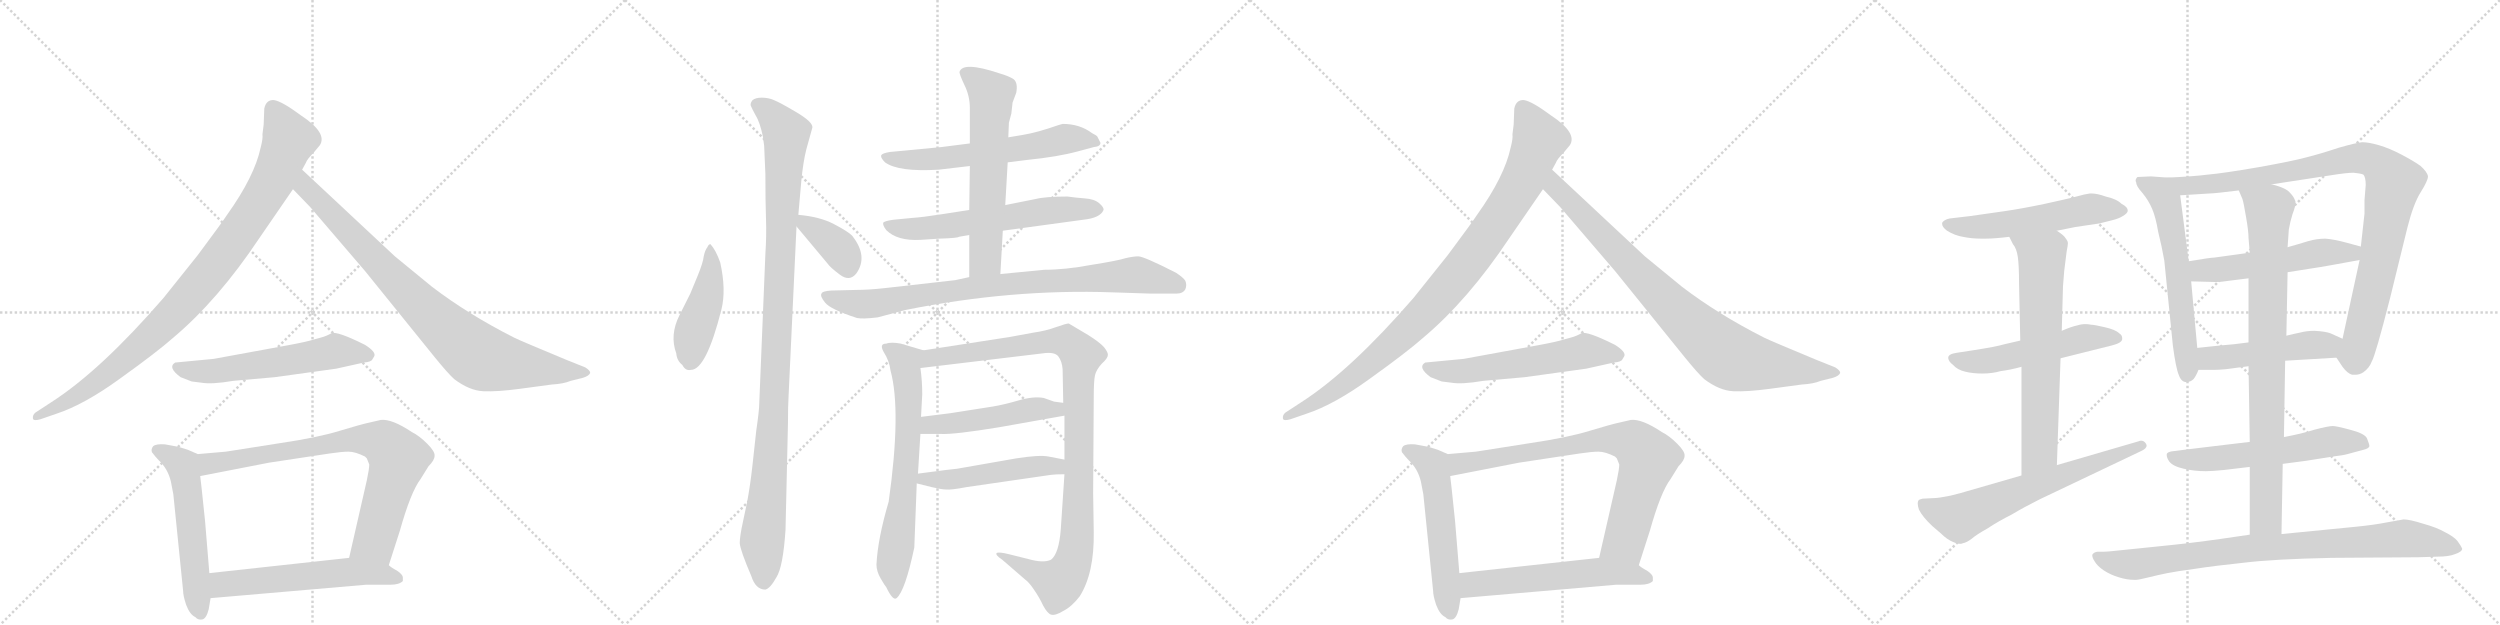<svg version="1.1" viewBox="0 0 4096 1024" xmlns="http://www.w3.org/2000/svg">
  <g stroke="lightgray" stroke-dasharray="1,1" stroke-width="1" transform="scale(4, 4)">
    <line x1="0" y1="0" x2="256" y2="256"></line>
    <line x1="256" y1="0" x2="0" y2="256"></line>
    <line x1="128" y1="0" x2="128" y2="256"></line>
    <line x1="0" y1="128" x2="256" y2="128"></line>
    <line x1="256" y1="0" x2="512" y2="256"></line>
    <line x1="512" y1="0" x2="256" y2="256"></line>
    <line x1="384" y1="0" x2="384" y2="256"></line>
    <line x1="256" y1="128" x2="512" y2="128"></line>
    <line x1="512" y1="0" x2="768" y2="256"></line>
    <line x1="768" y1="0" x2="512" y2="256"></line>
    <line x1="640" y1="0" x2="640" y2="256"></line>
    <line x1="512" y1="128" x2="768" y2="128"></line>
    <line x1="768" y1="0" x2="1024" y2="256"></line>
    <line x1="1024" y1="0" x2="768" y2="256"></line>
    <line x1="896" y1="0" x2="896" y2="256"></line>
    <line x1="768" y1="128" x2="1024" y2="128"></line>
  </g>
<g transform="scale(1, -1) translate(0, -850)">
   <style type="text/css">
    @keyframes keyframes0 {
      from {
       stroke: black;
       stroke-dashoffset: 941;
       stroke-width: 128;
       }
       75% {
       animation-timing-function: step-end;
       stroke: black;
       stroke-dashoffset: 0;
       stroke-width: 128;
       }
       to {
       stroke: black;
       stroke-width: 1024;
       }
       }
       #make-me-a-hanzi-animation-0 {
         animation: keyframes0 1.016s both;
         animation-delay: 0s;
         animation-timing-function: linear;
       }
    @keyframes keyframes1 {
      from {
       stroke: black;
       stroke-dashoffset: 849;
       stroke-width: 128;
       }
       73% {
       animation-timing-function: step-end;
       stroke: black;
       stroke-dashoffset: 0;
       stroke-width: 128;
       }
       to {
       stroke: black;
       stroke-width: 1024;
       }
       }
       #make-me-a-hanzi-animation-1 {
         animation: keyframes1 0.941s both;
         animation-delay: 1.016s;
         animation-timing-function: linear;
       }
    @keyframes keyframes2 {
      from {
       stroke: black;
       stroke-dashoffset: 567;
       stroke-width: 128;
       }
       65% {
       animation-timing-function: step-end;
       stroke: black;
       stroke-dashoffset: 0;
       stroke-width: 128;
       }
       to {
       stroke: black;
       stroke-width: 1024;
       }
       }
       #make-me-a-hanzi-animation-2 {
         animation: keyframes2 0.711s both;
         animation-delay: 1.957s;
         animation-timing-function: linear;
       }
    @keyframes keyframes3 {
      from {
       stroke: black;
       stroke-dashoffset: 548;
       stroke-width: 128;
       }
       64% {
       animation-timing-function: step-end;
       stroke: black;
       stroke-dashoffset: 0;
       stroke-width: 128;
       }
       to {
       stroke: black;
       stroke-width: 1024;
       }
       }
       #make-me-a-hanzi-animation-3 {
         animation: keyframes3 0.696s both;
         animation-delay: 2.668s;
         animation-timing-function: linear;
       }
    @keyframes keyframes4 {
      from {
       stroke: black;
       stroke-dashoffset: 774;
       stroke-width: 128;
       }
       72% {
       animation-timing-function: step-end;
       stroke: black;
       stroke-dashoffset: 0;
       stroke-width: 128;
       }
       to {
       stroke: black;
       stroke-width: 1024;
       }
       }
       #make-me-a-hanzi-animation-4 {
         animation: keyframes4 0.88s both;
         animation-delay: 3.364s;
         animation-timing-function: linear;
       }
    @keyframes keyframes5 {
      from {
       stroke: black;
       stroke-dashoffset: 566;
       stroke-width: 128;
       }
       65% {
       animation-timing-function: step-end;
       stroke: black;
       stroke-dashoffset: 0;
       stroke-width: 128;
       }
       to {
       stroke: black;
       stroke-width: 1024;
       }
       }
       #make-me-a-hanzi-animation-5 {
         animation: keyframes5 0.711s both;
         animation-delay: 4.244s;
         animation-timing-function: linear;
       }
    @keyframes keyframes6 {
      from {
       stroke: black;
       stroke-dashoffset: 449;
       stroke-width: 128;
       }
       59% {
       animation-timing-function: step-end;
       stroke: black;
       stroke-dashoffset: 0;
       stroke-width: 128;
       }
       to {
       stroke: black;
       stroke-width: 1024;
       }
       }
       #make-me-a-hanzi-animation-6 {
         animation: keyframes6 0.615s both;
         animation-delay: 4.955s;
         animation-timing-function: linear;
       }
    @keyframes keyframes7 {
      from {
       stroke: black;
       stroke-dashoffset: 1059;
       stroke-width: 128;
       }
       78% {
       animation-timing-function: step-end;
       stroke: black;
       stroke-dashoffset: 0;
       stroke-width: 128;
       }
       to {
       stroke: black;
       stroke-width: 1024;
       }
       }
       #make-me-a-hanzi-animation-7 {
         animation: keyframes7 1.112s both;
         animation-delay: 5.57s;
         animation-timing-function: linear;
       }
    @keyframes keyframes8 {
      from {
       stroke: black;
       stroke-dashoffset: 369;
       stroke-width: 128;
       }
       55% {
       animation-timing-function: step-end;
       stroke: black;
       stroke-dashoffset: 0;
       stroke-width: 128;
       }
       to {
       stroke: black;
       stroke-width: 1024;
       }
       }
       #make-me-a-hanzi-animation-8 {
         animation: keyframes8 0.55s both;
         animation-delay: 6.682s;
         animation-timing-function: linear;
       }
    @keyframes keyframes9 {
      from {
       stroke: black;
       stroke-dashoffset: 600;
       stroke-width: 128;
       }
       66% {
       animation-timing-function: step-end;
       stroke: black;
       stroke-dashoffset: 0;
       stroke-width: 128;
       }
       to {
       stroke: black;
       stroke-width: 1024;
       }
       }
       #make-me-a-hanzi-animation-9 {
         animation: keyframes9 0.738s both;
         animation-delay: 7.232s;
         animation-timing-function: linear;
       }
    @keyframes keyframes10 {
      from {
       stroke: black;
       stroke-dashoffset: 604;
       stroke-width: 128;
       }
       66% {
       animation-timing-function: step-end;
       stroke: black;
       stroke-dashoffset: 0;
       stroke-width: 128;
       }
       to {
       stroke: black;
       stroke-width: 1024;
       }
       }
       #make-me-a-hanzi-animation-10 {
         animation: keyframes10 0.742s both;
         animation-delay: 7.97s;
         animation-timing-function: linear;
       }
    @keyframes keyframes11 {
      from {
       stroke: black;
       stroke-dashoffset: 612;
       stroke-width: 128;
       }
       67% {
       animation-timing-function: step-end;
       stroke: black;
       stroke-dashoffset: 0;
       stroke-width: 128;
       }
       to {
       stroke: black;
       stroke-width: 1024;
       }
       }
       #make-me-a-hanzi-animation-11 {
         animation: keyframes11 0.748s both;
         animation-delay: 8.712s;
         animation-timing-function: linear;
       }
    @keyframes keyframes12 {
      from {
       stroke: black;
       stroke-dashoffset: 840;
       stroke-width: 128;
       }
       73% {
       animation-timing-function: step-end;
       stroke: black;
       stroke-dashoffset: 0;
       stroke-width: 128;
       }
       to {
       stroke: black;
       stroke-width: 1024;
       }
       }
       #make-me-a-hanzi-animation-12 {
         animation: keyframes12 0.934s both;
         animation-delay: 9.46s;
         animation-timing-function: linear;
       }
    @keyframes keyframes13 {
      from {
       stroke: black;
       stroke-dashoffset: 670;
       stroke-width: 128;
       }
       69% {
       animation-timing-function: step-end;
       stroke: black;
       stroke-dashoffset: 0;
       stroke-width: 128;
       }
       to {
       stroke: black;
       stroke-width: 1024;
       }
       }
       #make-me-a-hanzi-animation-13 {
         animation: keyframes13 0.795s both;
         animation-delay: 10.394s;
         animation-timing-function: linear;
       }
    @keyframes keyframes14 {
      from {
       stroke: black;
       stroke-dashoffset: 1008;
       stroke-width: 128;
       }
       77% {
       animation-timing-function: step-end;
       stroke: black;
       stroke-dashoffset: 0;
       stroke-width: 128;
       }
       to {
       stroke: black;
       stroke-width: 1024;
       }
       }
       #make-me-a-hanzi-animation-14 {
         animation: keyframes14 1.07s both;
         animation-delay: 11.189s;
         animation-timing-function: linear;
       }
    @keyframes keyframes15 {
      from {
       stroke: black;
       stroke-dashoffset: 485;
       stroke-width: 128;
       }
       61% {
       animation-timing-function: step-end;
       stroke: black;
       stroke-dashoffset: 0;
       stroke-width: 128;
       }
       to {
       stroke: black;
       stroke-width: 1024;
       }
       }
       #make-me-a-hanzi-animation-15 {
         animation: keyframes15 0.645s both;
         animation-delay: 12.259s;
         animation-timing-function: linear;
       }
    @keyframes keyframes16 {
      from {
       stroke: black;
       stroke-dashoffset: 492;
       stroke-width: 128;
       }
       62% {
       animation-timing-function: step-end;
       stroke: black;
       stroke-dashoffset: 0;
       stroke-width: 128;
       }
       to {
       stroke: black;
       stroke-width: 1024;
       }
       }
       #make-me-a-hanzi-animation-16 {
         animation: keyframes16 0.65s both;
         animation-delay: 12.904s;
         animation-timing-function: linear;
       }
    @keyframes keyframes17 {
      from {
       stroke: black;
       stroke-dashoffset: 941;
       stroke-width: 128;
       }
       75% {
       animation-timing-function: step-end;
       stroke: black;
       stroke-dashoffset: 0;
       stroke-width: 128;
       }
       to {
       stroke: black;
       stroke-width: 1024;
       }
       }
       #make-me-a-hanzi-animation-17 {
         animation: keyframes17 1.016s both;
         animation-delay: 13.554s;
         animation-timing-function: linear;
       }
    @keyframes keyframes18 {
      from {
       stroke: black;
       stroke-dashoffset: 849;
       stroke-width: 128;
       }
       73% {
       animation-timing-function: step-end;
       stroke: black;
       stroke-dashoffset: 0;
       stroke-width: 128;
       }
       to {
       stroke: black;
       stroke-width: 1024;
       }
       }
       #make-me-a-hanzi-animation-18 {
         animation: keyframes18 0.941s both;
         animation-delay: 14.57s;
         animation-timing-function: linear;
       }
    @keyframes keyframes19 {
      from {
       stroke: black;
       stroke-dashoffset: 567;
       stroke-width: 128;
       }
       65% {
       animation-timing-function: step-end;
       stroke: black;
       stroke-dashoffset: 0;
       stroke-width: 128;
       }
       to {
       stroke: black;
       stroke-width: 1024;
       }
       }
       #make-me-a-hanzi-animation-19 {
         animation: keyframes19 0.711s both;
         animation-delay: 15.511s;
         animation-timing-function: linear;
       }
    @keyframes keyframes20 {
      from {
       stroke: black;
       stroke-dashoffset: 548;
       stroke-width: 128;
       }
       64% {
       animation-timing-function: step-end;
       stroke: black;
       stroke-dashoffset: 0;
       stroke-width: 128;
       }
       to {
       stroke: black;
       stroke-width: 1024;
       }
       }
       #make-me-a-hanzi-animation-20 {
         animation: keyframes20 0.696s both;
         animation-delay: 16.222s;
         animation-timing-function: linear;
       }
    @keyframes keyframes21 {
      from {
       stroke: black;
       stroke-dashoffset: 774;
       stroke-width: 128;
       }
       72% {
       animation-timing-function: step-end;
       stroke: black;
       stroke-dashoffset: 0;
       stroke-width: 128;
       }
       to {
       stroke: black;
       stroke-width: 1024;
       }
       }
       #make-me-a-hanzi-animation-21 {
         animation: keyframes21 0.88s both;
         animation-delay: 16.918s;
         animation-timing-function: linear;
       }
    @keyframes keyframes22 {
      from {
       stroke: black;
       stroke-dashoffset: 566;
       stroke-width: 128;
       }
       65% {
       animation-timing-function: step-end;
       stroke: black;
       stroke-dashoffset: 0;
       stroke-width: 128;
       }
       to {
       stroke: black;
       stroke-width: 1024;
       }
       }
       #make-me-a-hanzi-animation-22 {
         animation: keyframes22 0.711s both;
         animation-delay: 17.798s;
         animation-timing-function: linear;
       }
    @keyframes keyframes23 {
      from {
       stroke: black;
       stroke-dashoffset: 546;
       stroke-width: 128;
       }
       64% {
       animation-timing-function: step-end;
       stroke: black;
       stroke-dashoffset: 0;
       stroke-width: 128;
       }
       to {
       stroke: black;
       stroke-width: 1024;
       }
       }
       #make-me-a-hanzi-animation-23 {
         animation: keyframes23 0.694s both;
         animation-delay: 18.509s;
         animation-timing-function: linear;
       }
    @keyframes keyframes24 {
      from {
       stroke: black;
       stroke-dashoffset: 530;
       stroke-width: 128;
       }
       63% {
       animation-timing-function: step-end;
       stroke: black;
       stroke-dashoffset: 0;
       stroke-width: 128;
       }
       to {
       stroke: black;
       stroke-width: 1024;
       }
       }
       #make-me-a-hanzi-animation-24 {
         animation: keyframes24 0.681s both;
         animation-delay: 19.203s;
         animation-timing-function: linear;
       }
    @keyframes keyframes25 {
      from {
       stroke: black;
       stroke-dashoffset: 667;
       stroke-width: 128;
       }
       68% {
       animation-timing-function: step-end;
       stroke: black;
       stroke-dashoffset: 0;
       stroke-width: 128;
       }
       to {
       stroke: black;
       stroke-width: 1024;
       }
       }
       #make-me-a-hanzi-animation-25 {
         animation: keyframes25 0.793s both;
         animation-delay: 19.884s;
         animation-timing-function: linear;
       }
    @keyframes keyframes26 {
      from {
       stroke: black;
       stroke-dashoffset: 643;
       stroke-width: 128;
       }
       68% {
       animation-timing-function: step-end;
       stroke: black;
       stroke-dashoffset: 0;
       stroke-width: 128;
       }
       to {
       stroke: black;
       stroke-width: 1024;
       }
       }
       #make-me-a-hanzi-animation-26 {
         animation: keyframes26 0.773s both;
         animation-delay: 20.677s;
         animation-timing-function: linear;
       }
    @keyframes keyframes27 {
      from {
       stroke: black;
       stroke-dashoffset: 598;
       stroke-width: 128;
       }
       66% {
       animation-timing-function: step-end;
       stroke: black;
       stroke-dashoffset: 0;
       stroke-width: 128;
       }
       to {
       stroke: black;
       stroke-width: 1024;
       }
       }
       #make-me-a-hanzi-animation-27 {
         animation: keyframes27 0.737s both;
         animation-delay: 21.451s;
         animation-timing-function: linear;
       }
    @keyframes keyframes28 {
      from {
       stroke: black;
       stroke-dashoffset: 950;
       stroke-width: 128;
       }
       76% {
       animation-timing-function: step-end;
       stroke: black;
       stroke-dashoffset: 0;
       stroke-width: 128;
       }
       to {
       stroke: black;
       stroke-width: 1024;
       }
       }
       #make-me-a-hanzi-animation-28 {
         animation: keyframes28 1.023s both;
         animation-delay: 22.187s;
         animation-timing-function: linear;
       }
    @keyframes keyframes29 {
      from {
       stroke: black;
       stroke-dashoffset: 530;
       stroke-width: 128;
       }
       63% {
       animation-timing-function: step-end;
       stroke: black;
       stroke-dashoffset: 0;
       stroke-width: 128;
       }
       to {
       stroke: black;
       stroke-width: 1024;
       }
       }
       #make-me-a-hanzi-animation-29 {
         animation: keyframes29 0.681s both;
         animation-delay: 23.21s;
         animation-timing-function: linear;
       }
    @keyframes keyframes30 {
      from {
       stroke: black;
       stroke-dashoffset: 487;
       stroke-width: 128;
       }
       61% {
       animation-timing-function: step-end;
       stroke: black;
       stroke-dashoffset: 0;
       stroke-width: 128;
       }
       to {
       stroke: black;
       stroke-width: 1024;
       }
       }
       #make-me-a-hanzi-animation-30 {
         animation: keyframes30 0.646s both;
         animation-delay: 23.892s;
         animation-timing-function: linear;
       }
    @keyframes keyframes31 {
      from {
       stroke: black;
       stroke-dashoffset: 576;
       stroke-width: 128;
       }
       65% {
       animation-timing-function: step-end;
       stroke: black;
       stroke-dashoffset: 0;
       stroke-width: 128;
       }
       to {
       stroke: black;
       stroke-width: 1024;
       }
       }
       #make-me-a-hanzi-animation-31 {
         animation: keyframes31 0.719s both;
         animation-delay: 24.538s;
         animation-timing-function: linear;
       }
    @keyframes keyframes32 {
      from {
       stroke: black;
       stroke-dashoffset: 837;
       stroke-width: 128;
       }
       73% {
       animation-timing-function: step-end;
       stroke: black;
       stroke-dashoffset: 0;
       stroke-width: 128;
       }
       to {
       stroke: black;
       stroke-width: 1024;
       }
       }
       #make-me-a-hanzi-animation-32 {
         animation: keyframes32 0.931s both;
         animation-delay: 25.257s;
         animation-timing-function: linear;
       }
    @keyframes keyframes33 {
      from {
       stroke: black;
       stroke-dashoffset: 852;
       stroke-width: 128;
       }
       73% {
       animation-timing-function: step-end;
       stroke: black;
       stroke-dashoffset: 0;
       stroke-width: 128;
       }
       to {
       stroke: black;
       stroke-width: 1024;
       }
       }
       #make-me-a-hanzi-animation-33 {
         animation: keyframes33 0.943s both;
         animation-delay: 26.188s;
         animation-timing-function: linear;
       }
</style>
<path d="M 432 646 L 430 630 Q 431 623 427 608 Q 417 561 372 498 Q 365 487 324 432 L 268 362 Q 165 243 84 191 L 58 174 Q 53 170 54 164 Q 55 160 66 163 L 92 172 Q 138 187 197 230 Q 257 273 283 296 Q 357 358 425 460 L 480 540 L 495 572 L 501 583 Q 503 589 514 600 L 524 612 Q 537 632 493 661 Q 462 684 449 686 Q 436 687 433 672 L 432 646 Z" fill="lightgray"></path> 
<path d="M 480 540 L 508 511 L 598 406 L 712 265 Q 734 238 744 229 Q 769 210 792 209 Q 815 208 852 213 L 904 220 Q 923 221 935 226 L 955 231 Q 965 234 967 239 Q 967 243 959 248 L 929 260 Q 854 291 842 297 Q 767 335 708 380 L 647 430 L 495 572 C 473 592 459 562 480 540 Z" fill="lightgray"></path> 
<path d="M 526 297 L 515 294 Q 503 290 470 284 L 350 262 L 287 256 Q 274 248 296 232 L 314 225 L 330 223 Q 347 220 382 226 L 450 232 L 551 246 L 596 256 Q 608 257 610 261 L 613 266 Q 617 273 598 285 Q 552 308 543 304 Q 534 299 526 297 Z" fill="lightgray"></path> 
<path d="M 324 106 L 308 113 L 292 118 L 270 122 Q 256 123 251 119 Q 247 114 249 109 Q 255 101 260 96 Q 275 82 280 61 L 284 40 L 300 -118 Q 300 -126 305 -141 Q 311 -157 320 -161 Q 324 -166 331 -165 Q 338 -164 342 -148 L 345 -130 L 343 -89 L 336 -4 Q 329 64 328 70 C 324 100 324 106 324 106 Z" fill="lightgray"></path> 
<path d="M 637 -76 L 655 -20 Q 673 44 689 65 L 702 86 Q 712 96 712 103 Q 713 110 700 123 Q 687 136 675 142 Q 642 164 624 162 L 598 156 Q 593 155 556 144 Q 520 133 459 124 L 370 110 L 324 106 C 294 103 299 64 328 70 L 441 92 L 540 107 Q 560 110 571 110 Q 582 110 598 102 L 601 99 L 605 89 Q 605 82 601 63 L 572 -64 C 565 -93 628 -105 637 -76 Z" fill="lightgray"></path> 
<path d="M 660 -102 L 660 -96 Q 660 -92 652 -86 Q 641 -80 637 -76 C 615 -59 602 -61 572 -64 L 343 -89 C 313 -92 315 -133 345 -130 L 600 -108 L 640 -108 Q 654 -108 660 -102 Z" fill="lightgray"></path> 
<path d="M 1164 450 Q 1161 450 1159 445 Q 1155 440 1153 430 Q 1152 420 1143 398 L 1131 369 L 1113 333 Q 1097 301 1108 271 Q 1109 259 1118 252 Q 1123 242 1132 244 Q 1157 244 1182 343 Q 1190 375 1180 420 Q 1173 440 1164 450 Z" fill="lightgray"></path> 
<path d="M 1252 611 L 1254 565 Q 1254 519 1255 492 Q 1256 464 1254 434 L 1244 190 Q 1244 178 1239 144 L 1233 89 Q 1229 53 1224 27 L 1217 -6 Q 1212 -29 1212 -40 Q 1213 -52 1231 -94 Q 1238 -116 1254 -116 Q 1262 -114 1272 -96 Q 1283 -79 1287 -18 L 1291 156 Q 1291 186 1292 201 L 1305 479 L 1308 498 L 1313 555 Q 1316 585 1321 605 L 1331 641 Q 1332 650 1305 666 Q 1278 682 1268 686 Q 1259 690 1248 690 Q 1238 690 1233 686 Q 1229 681 1230 677 Q 1232 672 1238 661 Q 1245 650 1250 626 L 1252 611 Z" fill="lightgray"></path> 
<path d="M 1305 479 L 1356 418 Q 1360 412 1376 400 Q 1392 388 1403 402 Q 1423 430 1396 464 Q 1389 471 1366 483 Q 1343 495 1308 498 C 1287 500 1287 500 1305 479 Z" fill="lightgray"></path> 
<path d="M 1651 584 L 1683 588 Q 1733 593 1766 602 L 1792 609 Q 1803 610 1803 616 L 1798 626 Q 1797 628 1789 632 Q 1769 647 1741 647 L 1734 645 Q 1700 633 1676 629 L 1652 625 L 1589 615 L 1542 609 L 1458 601 Q 1446 599 1444 596 Q 1442 592 1450 584 Q 1472 568 1538 572 L 1589 578 L 1651 584 Z" fill="lightgray"></path> 
<path d="M 1643 472 L 1775 490 Q 1803 493 1808 506 Q 1809 510 1801 517 Q 1793 524 1777 525 Q 1763 526 1749 528 Q 1713 528 1697 524 L 1647 514 L 1588 506 L 1543 499 Q 1511 494 1495 493 L 1464 490 Q 1449 488 1447 485 Q 1446 481 1452 473 Q 1470 455 1508 457 L 1539 459 Q 1570 460 1571 462 L 1588 465 L 1643 472 Z" fill="lightgray"></path> 
<path d="M 1639 401 L 1643 472 L 1647 514 L 1651 584 L 1652 625 L 1653 649 L 1657 664 L 1659 682 L 1665 698 Q 1668 714 1661 720 Q 1654 725 1637 730 Q 1577 750 1572 732 Q 1572 728 1580 711 Q 1589 693 1589 673 L 1589 615 L 1589 578 L 1588 506 L 1588 465 L 1588 396 C 1588 366 1637 371 1639 401 Z" fill="lightgray"></path> 
<path d="M 1823 371 L 1884 369 L 1928 369 Q 1938 369 1942 376 Q 1945 383 1942 390 Q 1939 395 1927 403 Q 1874 430 1865 430 Q 1857 430 1844 427 Q 1832 423 1788 416 Q 1745 408 1711 408 L 1639 401 L 1588 396 L 1565 391 L 1450 378 Q 1423 375 1403 375 L 1362 374 Q 1347 373 1346 369 Q 1343 365 1352 354 Q 1361 343 1404 329 Q 1413 327 1438 330 L 1483 342 Q 1657 377 1823 371 Z" fill="lightgray"></path> 
<path d="M 1456 28 Q 1438 -33 1436 -75 Q 1436 -86 1443 -98 Q 1450 -110 1452 -112 Q 1463 -135 1469 -130 Q 1483 -118 1498 -47 L 1502 58 L 1504 74 L 1508 139 L 1509 167 L 1511 204 Q 1511 226 1508 247 C 1504 277 1522 273 1513 276 L 1476 287 Q 1460 290 1452 287 Q 1440 287 1448 273 Q 1457 259 1459 243 Q 1477 177 1456 28 Z" fill="lightgray"></path> 
<path d="M 1744 73 L 1738 -17 Q 1735 -57 1722 -67 Q 1710 -73 1685 -66 L 1653 -58 Q 1637 -54 1633 -56 Q 1630 -59 1642 -67 L 1679 -99 Q 1686 -104 1694 -116 Q 1703 -129 1709 -142 Q 1716 -155 1722 -157 Q 1729 -159 1742 -151 Q 1756 -144 1769 -127 Q 1793 -89 1792 -22 L 1791 42 L 1792 200 Q 1792 226 1794 235 Q 1796 244 1805 254 Q 1815 263 1815 268 Q 1816 272 1809 281 Q 1802 289 1783 301 L 1751 320 Q 1747 320 1730 314 Q 1714 308 1693 305 L 1655 298 L 1513 276 C 1483 271 1478 243 1508 247 L 1708 271 Q 1728 274 1734 266 Q 1740 258 1741 245 L 1742 190 L 1744 169 L 1744 97 L 1744 73 Z" fill="lightgray"></path> 
<path d="M 1508 139 L 1542 139 Q 1564 138 1637 150 L 1744 169 C 1774 174 1772 186 1742 190 L 1727 192 L 1710 198 Q 1693 201 1669 194 Q 1645 187 1627 184 L 1557 173 L 1509 167 C 1479 163 1478 139 1508 139 Z" fill="lightgray"></path> 
<path d="M 1502 58 L 1526 52 Q 1543 48 1550 48 Q 1558 47 1584 52 L 1722 72 Q 1729 73 1744 73 C 1774 73 1773 91 1744 97 L 1718 102 Q 1703 105 1665 99 L 1568 82 Q 1564 82 1504 74 C 1474 70 1473 65 1502 58 Z" fill="lightgray"></path> 
<path d="M 2480 646 L 2478 630 Q 2479 623 2475 608 Q 2465 561 2420 498 Q 2413 487 2372 432 L 2316 362 Q 2213 243 2132 191 L 2106 174 Q 2101 170 2102 164 Q 2103 160 2114 163 L 2140 172 Q 2186 187 2245 230 Q 2305 273 2331 296 Q 2405 358 2473 460 L 2528 540 L 2543 572 L 2549 583 Q 2551 589 2562 600 L 2572 612 Q 2585 632 2541 661 Q 2510 684 2497 686 Q 2484 687 2481 672 L 2480 646 Z" fill="lightgray"></path> 
<path d="M 2528 540 L 2556 511 L 2646 406 L 2760 265 Q 2782 238 2792 229 Q 2817 210 2840 209 Q 2863 208 2900 213 L 2952 220 Q 2971 221 2983 226 L 3003 231 Q 3013 234 3015 239 Q 3015 243 3007 248 L 2977 260 Q 2902 291 2890 297 Q 2815 335 2756 380 L 2695 430 L 2543 572 C 2521 592 2507 562 2528 540 Z" fill="lightgray"></path> 
<path d="M 2574 297 L 2563 294 Q 2551 290 2518 284 L 2398 262 L 2335 256 Q 2322 248 2344 232 L 2362 225 L 2378 223 Q 2395 220 2430 226 L 2498 232 L 2599 246 L 2644 256 Q 2656 257 2658 261 L 2661 266 Q 2665 273 2646 285 Q 2600 308 2591 304 Q 2582 299 2574 297 Z" fill="lightgray"></path> 
<path d="M 2372 106 L 2356 113 L 2340 118 L 2318 122 Q 2304 123 2299 119 Q 2295 114 2297 109 Q 2303 101 2308 96 Q 2323 82 2328 61 L 2332 40 L 2348 -118 Q 2348 -126 2353 -141 Q 2359 -157 2368 -161 Q 2372 -166 2379 -165 Q 2386 -164 2390 -148 L 2393 -130 L 2391 -89 L 2384 -4 Q 2377 64 2376 70 C 2372 100 2372 106 2372 106 Z" fill="lightgray"></path> 
<path d="M 2685 -76 L 2703 -20 Q 2721 44 2737 65 L 2750 86 Q 2760 96 2760 103 Q 2761 110 2748 123 Q 2735 136 2723 142 Q 2690 164 2672 162 L 2646 156 Q 2641 155 2604 144 Q 2568 133 2507 124 L 2418 110 L 2372 106 C 2342 103 2347 64 2376 70 L 2489 92 L 2588 107 Q 2608 110 2619 110 Q 2630 110 2646 102 L 2649 99 L 2653 89 Q 2653 82 2649 63 L 2620 -64 C 2613 -93 2676 -105 2685 -76 Z" fill="lightgray"></path> 
<path d="M 2708 -102 L 2708 -96 Q 2708 -92 2700 -86 Q 2689 -80 2685 -76 C 2663 -59 2650 -61 2620 -64 L 2391 -89 C 2361 -92 2363 -133 2393 -130 L 2648 -108 L 2688 -108 Q 2702 -108 2708 -102 Z" fill="lightgray"></path> 
<path d="M 3370 472 L 3400 478 L 3440 484 L 3460 489 Q 3472 492 3478 496 Q 3485 500 3486 504 L 3486 505 Q 3486 511 3476 516 Q 3468 524 3450 528 Q 3436 533 3427 533 L 3424 533 Q 3416 532 3402 528 Q 3387 524 3350 516 Q 3312 508 3284 504 L 3228 496 L 3194 492 Q 3185 490 3182 485 L 3182 483 Q 3182 478 3190 472 Q 3203 464 3216 462 Q 3230 459 3246 459 L 3253 459 Q 3268 459 3292 462 L 3370 472 Z" fill="lightgray"></path> 
<path d="M 3376 263 L 3460 284 Q 3476 288 3477 294 L 3477 296 Q 3477 301 3472 304 Q 3466 310 3448 314 Q 3431 318 3426 318 Q 3421 319 3417 319 Q 3410 319 3404 317 Q 3394 315 3378 308 L 3310 292 L 3284 286 Q 3271 282 3232 276 L 3206 272 Q 3192 270 3192 264 Q 3192 258 3200 252 Q 3207 244 3220 241 Q 3232 238 3248 238 Q 3264 238 3278 242 Q 3294 244 3312 249 L 3376 263 Z" fill="lightgray"></path> 
<path d="M 3370 88 L 3376 263 L 3378 308 L 3380 381 L 3382 406 Q 3386 437 3386 438 Q 3388 448 3388 451 L 3388 452 Q 3388 455 3384 460 Q 3382 464 3370 472 C 3346 490 3278 489 3292 462 L 3298 450 Q 3304 443 3306 429 Q 3308 415 3308 386 L 3310 292 L 3312 249 L 3312 71 C 3312 41 3369 58 3370 88 Z" fill="lightgray"></path> 
<path d="M 3312 71 L 3222 45 Q 3216 43 3196 38 Q 3176 34 3170 34 L 3150 33 Q 3146 32 3144 31 Q 3142 29 3142 25 Q 3142 21 3144 15 Q 3150 3 3166 -12 L 3180 -24 Q 3190 -34 3200 -38 Q 3207 -41 3212 -41 Q 3214 -41 3216 -40 Q 3222 -39 3230 -33 Q 3238 -26 3256 -16 Q 3274 -4 3296 7 Q 3316 19 3342 32 L 3508 111 Q 3517 115 3517 120 Q 3517 121 3516 123 Q 3513 128 3508 128 Q 3506 128 3504 127 L 3370 88 L 3312 71 Z" fill="lightgray"></path> 
<path d="M 3552 559 L 3524 561 L 3502 560 Q 3499 557 3499 554 Q 3499 553 3500 551 Q 3500 545 3510 534 Q 3520 522 3526 508 Q 3532 494 3536 470 Q 3542 446 3546 423 L 3560 284 Q 3565 246 3570 235 Q 3574 224 3582 224 Q 3589 224 3594 229 Q 3598 234 3602 244 L 3600 280 L 3590 389 L 3586 422 L 3572 530 C 3568 558 3568 558 3552 559 Z" fill="lightgray"></path> 
<path d="M 3828 264 L 3838 249 Q 3846 238 3854 236 L 3859 236 Q 3866 236 3872 240 Q 3882 247 3886 258 Q 3892 268 3916 362 L 3944 476 Q 3954 516 3966 535 Q 3978 554 3978 561 Q 3977 568 3966 578 Q 3955 586 3934 597 Q 3915 607 3898 612 Q 3881 617 3870 617 Q 3860 616 3832 608 Q 3802 598 3778 592 Q 3756 586 3700 576 Q 3642 566 3618 564 Q 3595 561 3552 559 C 3522 557 3542 528 3572 530 L 3620 533 Q 3628 533 3668 538 L 3722 548 L 3820 563 Q 3845 567 3856 567 Q 3867 566 3872 564 Q 3876 560 3876 547 Q 3876 546 3874 522 L 3874 500 L 3868 446 L 3866 424 L 3838 295 C 3832 266 3826 268 3828 264 Z" fill="lightgray"></path> 
<path d="M 3686 436 L 3628 428 Q 3622 428 3586 422 C 3556 417 3560 390 3590 389 L 3628 388 L 3632 388 Q 3639 388 3652 390 Q 3669 392 3684 394 L 3748 404 L 3786 410 Q 3800 412 3822 416 L 3866 424 C 3896 429 3897 438 3868 446 L 3846 452 Q 3824 458 3810 459 Q 3796 459 3782 455 Q 3766 450 3748 445 L 3686 436 Z" fill="lightgray"></path> 
<path d="M 3744 259 L 3828 264 C 3858 266 3865 283 3838 295 L 3818 304 Q 3810 307 3792 308 Q 3779 308 3768 305 Q 3758 303 3746 300 L 3684 289 L 3660 286 Q 3646 285 3600 280 C 3570 277 3572 244 3602 244 L 3628 244 Q 3634 244 3646 245 Q 3662 247 3684 250 L 3744 259 Z" fill="lightgray"></path> 
<path d="M 3740 90 L 3778 95 L 3822 102 Q 3839 104 3846 106 L 3872 113 Q 3881 115 3882 119 Q 3882 122 3878 132 Q 3874 140 3850 146 Q 3828 152 3822 152 Q 3815 152 3792 146 Q 3770 139 3742 134 L 3686 126 L 3644 121 L 3586 114 L 3562 111 Q 3551 110 3550 106 L 3550 104 Q 3550 100 3554 94 Q 3560 86 3578 82 Q 3595 78 3614 78 Q 3624 78 3644 80 Q 3662 82 3686 85 L 3740 90 Z" fill="lightgray"></path> 
<path d="M 3686 85 L 3686 -26 C 3686 -56 3737 -55 3738 -25 L 3740 90 L 3742 134 L 3744 259 L 3746 300 L 3748 404 L 3748 445 L 3750 474 Q 3752 486 3756 499 Q 3761 512 3761 518 Q 3761 521 3760 522 Q 3758 528 3752 534 Q 3746 542 3722 548 C 3693 557 3657 566 3668 538 L 3674 524 Q 3676 518 3680 494 Q 3684 471 3684 460 L 3686 436 L 3684 394 L 3684 289 L 3684 250 L 3686 126 L 3686 85 Z" fill="lightgray"></path> 
<path d="M 3686 -26 L 3638 -33 Q 3589 -40 3538 -45 Q 3488 -50 3470 -52 Q 3452 -54 3446 -54 L 3436 -54 Q 3430 -55 3428 -59 L 3428 -60 Q 3428 -64 3432 -70 Q 3436 -77 3446 -84 Q 3458 -92 3472 -96 Q 3485 -100 3496 -100 L 3500 -100 Q 3504 -100 3520 -96 Q 3536 -92 3551 -89 Q 3566 -86 3596 -82 Q 3628 -77 3676 -72 Q 3724 -66 3820 -64 L 3962 -63 L 3994 -62 Q 4012 -62 4022 -58 Q 4034 -54 4034 -49 Q 4032 -44 4026 -36 Q 4020 -29 4006 -22 Q 3992 -14 3970 -8 Q 3948 -1 3938 -1 Q 3932 -2 3910 -6 Q 3890 -10 3860 -13 L 3738 -25 L 3686 -26 Z" fill="lightgray"></path> 
      <clipPath id="make-me-a-hanzi-clip-0">
      <path d="M 432 646 L 430 630 Q 431 623 427 608 Q 417 561 372 498 Q 365 487 324 432 L 268 362 Q 165 243 84 191 L 58 174 Q 53 170 54 164 Q 55 160 66 163 L 92 172 Q 138 187 197 230 Q 257 273 283 296 Q 357 358 425 460 L 480 540 L 495 572 L 501 583 Q 503 589 514 600 L 524 612 Q 537 632 493 661 Q 462 684 449 686 Q 436 687 433 672 L 432 646 Z" fill="lightgray"></path>
      </clipPath>
      <path clip-path="url(#make-me-a-hanzi-clip-0)" d="M 447 672 L 474 621 L 447 554 L 365 431 L 280 331 L 209 264 L 128 203 L 60 167 " fill="none" id="make-me-a-hanzi-animation-0" stroke-dasharray="813 1626" stroke-linecap="round"></path>

      <clipPath id="make-me-a-hanzi-clip-1">
      <path d="M 480 540 L 508 511 L 598 406 L 712 265 Q 734 238 744 229 Q 769 210 792 209 Q 815 208 852 213 L 904 220 Q 923 221 935 226 L 955 231 Q 965 234 967 239 Q 967 243 959 248 L 929 260 Q 854 291 842 297 Q 767 335 708 380 L 647 430 L 495 572 C 473 592 459 562 480 540 Z" fill="lightgray"></path>
      </clipPath>
      <path clip-path="url(#make-me-a-hanzi-clip-1)" d="M 498 564 L 506 537 L 687 351 L 780 269 L 826 255 L 958 239 " fill="none" id="make-me-a-hanzi-animation-1" stroke-dasharray="721 1442" stroke-linecap="round"></path>

      <clipPath id="make-me-a-hanzi-clip-2">
      <path d="M 526 297 L 515 294 Q 503 290 470 284 L 350 262 L 287 256 Q 274 248 296 232 L 314 225 L 330 223 Q 347 220 382 226 L 450 232 L 551 246 L 596 256 Q 608 257 610 261 L 613 266 Q 617 273 598 285 Q 552 308 543 304 Q 534 299 526 297 Z" fill="lightgray"></path>
      </clipPath>
      <path clip-path="url(#make-me-a-hanzi-clip-2)" d="M 296 246 L 357 242 L 549 275 L 604 268 " fill="none" id="make-me-a-hanzi-animation-2" stroke-dasharray="439 878" stroke-linecap="round"></path>

      <clipPath id="make-me-a-hanzi-clip-3">
      <path d="M 324 106 L 308 113 L 292 118 L 270 122 Q 256 123 251 119 Q 247 114 249 109 Q 255 101 260 96 Q 275 82 280 61 L 284 40 L 300 -118 Q 300 -126 305 -141 Q 311 -157 320 -161 Q 324 -166 331 -165 Q 338 -164 342 -148 L 345 -130 L 343 -89 L 336 -4 Q 329 64 328 70 C 324 100 324 106 324 106 Z" fill="lightgray"></path>
      </clipPath>
      <path clip-path="url(#make-me-a-hanzi-clip-3)" d="M 258 112 L 300 85 L 328 -155 " fill="none" id="make-me-a-hanzi-animation-3" stroke-dasharray="420 840" stroke-linecap="round"></path>

      <clipPath id="make-me-a-hanzi-clip-4">
      <path d="M 637 -76 L 655 -20 Q 673 44 689 65 L 702 86 Q 712 96 712 103 Q 713 110 700 123 Q 687 136 675 142 Q 642 164 624 162 L 598 156 Q 593 155 556 144 Q 520 133 459 124 L 370 110 L 324 106 C 294 103 299 64 328 70 L 441 92 L 540 107 Q 560 110 571 110 Q 582 110 598 102 L 601 99 L 605 89 Q 605 82 601 63 L 572 -64 C 565 -93 628 -105 637 -76 Z" fill="lightgray"></path>
      </clipPath>
      <path clip-path="url(#make-me-a-hanzi-clip-4)" d="M 334 77 L 348 92 L 571 131 L 629 124 L 652 95 L 616 -31 L 580 -58 " fill="none" id="make-me-a-hanzi-animation-4" stroke-dasharray="646 1292" stroke-linecap="round"></path>

      <clipPath id="make-me-a-hanzi-clip-5">
      <path d="M 660 -102 L 660 -96 Q 660 -92 652 -86 Q 641 -80 637 -76 C 615 -59 602 -61 572 -64 L 343 -89 C 313 -92 315 -133 345 -130 L 600 -108 L 640 -108 Q 654 -108 660 -102 Z" fill="lightgray"></path>
      </clipPath>
      <path clip-path="url(#make-me-a-hanzi-clip-5)" d="M 352 -123 L 367 -107 L 567 -87 L 614 -89 L 653 -99 " fill="none" id="make-me-a-hanzi-animation-5" stroke-dasharray="438 876" stroke-linecap="round"></path>

      <clipPath id="make-me-a-hanzi-clip-6">
      <path d="M 1164 450 Q 1161 450 1159 445 Q 1155 440 1153 430 Q 1152 420 1143 398 L 1131 369 L 1113 333 Q 1097 301 1108 271 Q 1109 259 1118 252 Q 1123 242 1132 244 Q 1157 244 1182 343 Q 1190 375 1180 420 Q 1173 440 1164 450 Z" fill="lightgray"></path>
      </clipPath>
      <path clip-path="url(#make-me-a-hanzi-clip-6)" d="M 1165 444 L 1164 392 L 1136 303 L 1129 256 " fill="none" id="make-me-a-hanzi-animation-6" stroke-dasharray="321 642" stroke-linecap="round"></path>

      <clipPath id="make-me-a-hanzi-clip-7">
      <path d="M 1252 611 L 1254 565 Q 1254 519 1255 492 Q 1256 464 1254 434 L 1244 190 Q 1244 178 1239 144 L 1233 89 Q 1229 53 1224 27 L 1217 -6 Q 1212 -29 1212 -40 Q 1213 -52 1231 -94 Q 1238 -116 1254 -116 Q 1262 -114 1272 -96 Q 1283 -79 1287 -18 L 1291 156 Q 1291 186 1292 201 L 1305 479 L 1308 498 L 1313 555 Q 1316 585 1321 605 L 1331 641 Q 1332 650 1305 666 Q 1278 682 1268 686 Q 1259 690 1248 690 Q 1238 690 1233 686 Q 1229 681 1230 677 Q 1232 672 1238 661 Q 1245 650 1250 626 L 1252 611 Z" fill="lightgray"></path>
      </clipPath>
      <path clip-path="url(#make-me-a-hanzi-clip-7)" d="M 1241 678 L 1263 663 L 1288 631 L 1267 165 L 1249 -31 L 1251 -103 " fill="none" id="make-me-a-hanzi-animation-7" stroke-dasharray="931 1862" stroke-linecap="round"></path>

      <clipPath id="make-me-a-hanzi-clip-8">
      <path d="M 1305 479 L 1356 418 Q 1360 412 1376 400 Q 1392 388 1403 402 Q 1423 430 1396 464 Q 1389 471 1366 483 Q 1343 495 1308 498 C 1287 500 1287 500 1305 479 Z" fill="lightgray"></path>
      </clipPath>
      <path clip-path="url(#make-me-a-hanzi-clip-8)" d="M 1316 492 L 1320 481 L 1341 471 L 1377 440 L 1389 412 " fill="none" id="make-me-a-hanzi-animation-8" stroke-dasharray="241 482" stroke-linecap="round"></path>

      <clipPath id="make-me-a-hanzi-clip-9">
      <path d="M 1651 584 L 1683 588 Q 1733 593 1766 602 L 1792 609 Q 1803 610 1803 616 L 1798 626 Q 1797 628 1789 632 Q 1769 647 1741 647 L 1734 645 Q 1700 633 1676 629 L 1652 625 L 1589 615 L 1542 609 L 1458 601 Q 1446 599 1444 596 Q 1442 592 1450 584 Q 1472 568 1538 572 L 1589 578 L 1651 584 Z" fill="lightgray"></path>
      </clipPath>
      <path clip-path="url(#make-me-a-hanzi-clip-9)" d="M 1453 593 L 1527 588 L 1743 622 L 1794 618 " fill="none" id="make-me-a-hanzi-animation-9" stroke-dasharray="472 944" stroke-linecap="round"></path>

      <clipPath id="make-me-a-hanzi-clip-10">
      <path d="M 1643 472 L 1775 490 Q 1803 493 1808 506 Q 1809 510 1801 517 Q 1793 524 1777 525 Q 1763 526 1749 528 Q 1713 528 1697 524 L 1647 514 L 1588 506 L 1543 499 Q 1511 494 1495 493 L 1464 490 Q 1449 488 1447 485 Q 1446 481 1452 473 Q 1470 455 1508 457 L 1539 459 Q 1570 460 1571 462 L 1588 465 L 1643 472 Z" fill="lightgray"></path>
      </clipPath>
      <path clip-path="url(#make-me-a-hanzi-clip-10)" d="M 1453 480 L 1499 474 L 1714 505 L 1798 508 " fill="none" id="make-me-a-hanzi-animation-10" stroke-dasharray="476 952" stroke-linecap="round"></path>

      <clipPath id="make-me-a-hanzi-clip-11">
      <path d="M 1639 401 L 1643 472 L 1647 514 L 1651 584 L 1652 625 L 1653 649 L 1657 664 L 1659 682 L 1665 698 Q 1668 714 1661 720 Q 1654 725 1637 730 Q 1577 750 1572 732 Q 1572 728 1580 711 Q 1589 693 1589 673 L 1589 615 L 1589 578 L 1588 506 L 1588 465 L 1588 396 C 1588 366 1637 371 1639 401 Z" fill="lightgray"></path>
      </clipPath>
      <path clip-path="url(#make-me-a-hanzi-clip-11)" d="M 1580 730 L 1624 695 L 1614 425 L 1594 403 " fill="none" id="make-me-a-hanzi-animation-11" stroke-dasharray="484 968" stroke-linecap="round"></path>

      <clipPath id="make-me-a-hanzi-clip-12">
      <path d="M 1823 371 L 1884 369 L 1928 369 Q 1938 369 1942 376 Q 1945 383 1942 390 Q 1939 395 1927 403 Q 1874 430 1865 430 Q 1857 430 1844 427 Q 1832 423 1788 416 Q 1745 408 1711 408 L 1639 401 L 1588 396 L 1565 391 L 1450 378 Q 1423 375 1403 375 L 1362 374 Q 1347 373 1346 369 Q 1343 365 1352 354 Q 1361 343 1404 329 Q 1413 327 1438 330 L 1483 342 Q 1657 377 1823 371 Z" fill="lightgray"></path>
      </clipPath>
      <path clip-path="url(#make-me-a-hanzi-clip-12)" d="M 1352 366 L 1417 352 L 1609 381 L 1855 400 L 1930 383 " fill="none" id="make-me-a-hanzi-animation-12" stroke-dasharray="712 1424" stroke-linecap="round"></path>

      <clipPath id="make-me-a-hanzi-clip-13">
      <path d="M 1456 28 Q 1438 -33 1436 -75 Q 1436 -86 1443 -98 Q 1450 -110 1452 -112 Q 1463 -135 1469 -130 Q 1483 -118 1498 -47 L 1502 58 L 1504 74 L 1508 139 L 1509 167 L 1511 204 Q 1511 226 1508 247 C 1504 277 1522 273 1513 276 L 1476 287 Q 1460 290 1452 287 Q 1440 287 1448 273 Q 1457 259 1459 243 Q 1477 177 1456 28 Z" fill="lightgray"></path>
      </clipPath>
      <path clip-path="url(#make-me-a-hanzi-clip-13)" d="M 1459 278 L 1483 257 L 1489 199 L 1484 82 L 1463 -77 L 1467 -123 " fill="none" id="make-me-a-hanzi-animation-13" stroke-dasharray="542 1084" stroke-linecap="round"></path>

      <clipPath id="make-me-a-hanzi-clip-14">
      <path d="M 1744 73 L 1738 -17 Q 1735 -57 1722 -67 Q 1710 -73 1685 -66 L 1653 -58 Q 1637 -54 1633 -56 Q 1630 -59 1642 -67 L 1679 -99 Q 1686 -104 1694 -116 Q 1703 -129 1709 -142 Q 1716 -155 1722 -157 Q 1729 -159 1742 -151 Q 1756 -144 1769 -127 Q 1793 -89 1792 -22 L 1791 42 L 1792 200 Q 1792 226 1794 235 Q 1796 244 1805 254 Q 1815 263 1815 268 Q 1816 272 1809 281 Q 1802 289 1783 301 L 1751 320 Q 1747 320 1730 314 Q 1714 308 1693 305 L 1655 298 L 1513 276 C 1483 271 1478 243 1508 247 L 1708 271 Q 1728 274 1734 266 Q 1740 258 1741 245 L 1742 190 L 1744 169 L 1744 97 L 1744 73 Z" fill="lightgray"></path>
      </clipPath>
      <path clip-path="url(#make-me-a-hanzi-clip-14)" d="M 1515 253 L 1525 264 L 1731 292 L 1753 287 L 1772 267 L 1767 239 L 1766 -3 L 1756 -75 L 1735 -105 L 1646 -60 " fill="none" id="make-me-a-hanzi-animation-14" stroke-dasharray="880 1760" stroke-linecap="round"></path>

      <clipPath id="make-me-a-hanzi-clip-15">
      <path d="M 1508 139 L 1542 139 Q 1564 138 1637 150 L 1744 169 C 1774 174 1772 186 1742 190 L 1727 192 L 1710 198 Q 1693 201 1669 194 Q 1645 187 1627 184 L 1557 173 L 1509 167 C 1479 163 1478 139 1508 139 Z" fill="lightgray"></path>
      </clipPath>
      <path clip-path="url(#make-me-a-hanzi-clip-15)" d="M 1514 146 L 1529 155 L 1623 164 L 1693 180 L 1730 179 L 1735 173 " fill="none" id="make-me-a-hanzi-animation-15" stroke-dasharray="357 714" stroke-linecap="round"></path>

      <clipPath id="make-me-a-hanzi-clip-16">
      <path d="M 1502 58 L 1526 52 Q 1543 48 1550 48 Q 1558 47 1584 52 L 1722 72 Q 1729 73 1744 73 C 1774 73 1773 91 1744 97 L 1718 102 Q 1703 105 1665 99 L 1568 82 Q 1564 82 1504 74 C 1474 70 1473 65 1502 58 Z" fill="lightgray"></path>
      </clipPath>
      <path clip-path="url(#make-me-a-hanzi-clip-16)" d="M 1509 61 L 1516 68 L 1574 66 L 1703 87 L 1731 86 L 1737 79 " fill="none" id="make-me-a-hanzi-animation-16" stroke-dasharray="364 728" stroke-linecap="round"></path>

      <clipPath id="make-me-a-hanzi-clip-17">
      <path d="M 2480 646 L 2478 630 Q 2479 623 2475 608 Q 2465 561 2420 498 Q 2413 487 2372 432 L 2316 362 Q 2213 243 2132 191 L 2106 174 Q 2101 170 2102 164 Q 2103 160 2114 163 L 2140 172 Q 2186 187 2245 230 Q 2305 273 2331 296 Q 2405 358 2473 460 L 2528 540 L 2543 572 L 2549 583 Q 2551 589 2562 600 L 2572 612 Q 2585 632 2541 661 Q 2510 684 2497 686 Q 2484 687 2481 672 L 2480 646 Z" fill="lightgray"></path>
      </clipPath>
      <path clip-path="url(#make-me-a-hanzi-clip-17)" d="M 2495 672 L 2522 621 L 2495 554 L 2413 431 L 2328 331 L 2257 264 L 2176 203 L 2108 167 " fill="none" id="make-me-a-hanzi-animation-17" stroke-dasharray="813 1626" stroke-linecap="round"></path>

      <clipPath id="make-me-a-hanzi-clip-18">
      <path d="M 2528 540 L 2556 511 L 2646 406 L 2760 265 Q 2782 238 2792 229 Q 2817 210 2840 209 Q 2863 208 2900 213 L 2952 220 Q 2971 221 2983 226 L 3003 231 Q 3013 234 3015 239 Q 3015 243 3007 248 L 2977 260 Q 2902 291 2890 297 Q 2815 335 2756 380 L 2695 430 L 2543 572 C 2521 592 2507 562 2528 540 Z" fill="lightgray"></path>
      </clipPath>
      <path clip-path="url(#make-me-a-hanzi-clip-18)" d="M 2546 564 L 2554 537 L 2735 351 L 2828 269 L 2874 255 L 3006 239 " fill="none" id="make-me-a-hanzi-animation-18" stroke-dasharray="721 1442" stroke-linecap="round"></path>

      <clipPath id="make-me-a-hanzi-clip-19">
      <path d="M 2574 297 L 2563 294 Q 2551 290 2518 284 L 2398 262 L 2335 256 Q 2322 248 2344 232 L 2362 225 L 2378 223 Q 2395 220 2430 226 L 2498 232 L 2599 246 L 2644 256 Q 2656 257 2658 261 L 2661 266 Q 2665 273 2646 285 Q 2600 308 2591 304 Q 2582 299 2574 297 Z" fill="lightgray"></path>
      </clipPath>
      <path clip-path="url(#make-me-a-hanzi-clip-19)" d="M 2344 246 L 2405 242 L 2597 275 L 2652 268 " fill="none" id="make-me-a-hanzi-animation-19" stroke-dasharray="439 878" stroke-linecap="round"></path>

      <clipPath id="make-me-a-hanzi-clip-20">
      <path d="M 2372 106 L 2356 113 L 2340 118 L 2318 122 Q 2304 123 2299 119 Q 2295 114 2297 109 Q 2303 101 2308 96 Q 2323 82 2328 61 L 2332 40 L 2348 -118 Q 2348 -126 2353 -141 Q 2359 -157 2368 -161 Q 2372 -166 2379 -165 Q 2386 -164 2390 -148 L 2393 -130 L 2391 -89 L 2384 -4 Q 2377 64 2376 70 C 2372 100 2372 106 2372 106 Z" fill="lightgray"></path>
      </clipPath>
      <path clip-path="url(#make-me-a-hanzi-clip-20)" d="M 2306 112 L 2348 85 L 2376 -155 " fill="none" id="make-me-a-hanzi-animation-20" stroke-dasharray="420 840" stroke-linecap="round"></path>

      <clipPath id="make-me-a-hanzi-clip-21">
      <path d="M 2685 -76 L 2703 -20 Q 2721 44 2737 65 L 2750 86 Q 2760 96 2760 103 Q 2761 110 2748 123 Q 2735 136 2723 142 Q 2690 164 2672 162 L 2646 156 Q 2641 155 2604 144 Q 2568 133 2507 124 L 2418 110 L 2372 106 C 2342 103 2347 64 2376 70 L 2489 92 L 2588 107 Q 2608 110 2619 110 Q 2630 110 2646 102 L 2649 99 L 2653 89 Q 2653 82 2649 63 L 2620 -64 C 2613 -93 2676 -105 2685 -76 Z" fill="lightgray"></path>
      </clipPath>
      <path clip-path="url(#make-me-a-hanzi-clip-21)" d="M 2382 77 L 2396 92 L 2619 131 L 2677 124 L 2700 95 L 2664 -31 L 2628 -58 " fill="none" id="make-me-a-hanzi-animation-21" stroke-dasharray="646 1292" stroke-linecap="round"></path>

      <clipPath id="make-me-a-hanzi-clip-22">
      <path d="M 2708 -102 L 2708 -96 Q 2708 -92 2700 -86 Q 2689 -80 2685 -76 C 2663 -59 2650 -61 2620 -64 L 2391 -89 C 2361 -92 2363 -133 2393 -130 L 2648 -108 L 2688 -108 Q 2702 -108 2708 -102 Z" fill="lightgray"></path>
      </clipPath>
      <path clip-path="url(#make-me-a-hanzi-clip-22)" d="M 2400 -123 L 2415 -107 L 2615 -87 L 2662 -89 L 2701 -99 " fill="none" id="make-me-a-hanzi-animation-22" stroke-dasharray="438 876" stroke-linecap="round"></path>

      <clipPath id="make-me-a-hanzi-clip-23">
      <path d="M 3370 472 L 3400 478 L 3440 484 L 3460 489 Q 3472 492 3478 496 Q 3485 500 3486 504 L 3486 505 Q 3486 511 3476 516 Q 3468 524 3450 528 Q 3436 533 3427 533 L 3424 533 Q 3416 532 3402 528 Q 3387 524 3350 516 Q 3312 508 3284 504 L 3228 496 L 3194 492 Q 3185 490 3182 485 L 3182 483 Q 3182 478 3190 472 Q 3203 464 3216 462 Q 3230 459 3246 459 L 3253 459 Q 3268 459 3292 462 L 3370 472 Z" fill="lightgray"></path>
      </clipPath>
      <path clip-path="url(#make-me-a-hanzi-clip-23)" d="M 3191 484 L 3258 479 L 3414 506 L 3478 505 " fill="none" id="make-me-a-hanzi-animation-23" stroke-dasharray="418 836" stroke-linecap="round"></path>

      <clipPath id="make-me-a-hanzi-clip-24">
      <path d="M 3376 263 L 3460 284 Q 3476 288 3477 294 L 3477 296 Q 3477 301 3472 304 Q 3466 310 3448 314 Q 3431 318 3426 318 Q 3421 319 3417 319 Q 3410 319 3404 317 Q 3394 315 3378 308 L 3310 292 L 3284 286 Q 3271 282 3232 276 L 3206 272 Q 3192 270 3192 264 Q 3192 258 3200 252 Q 3207 244 3220 241 Q 3232 238 3248 238 Q 3264 238 3278 242 Q 3294 244 3312 249 L 3376 263 Z" fill="lightgray"></path>
      </clipPath>
      <path clip-path="url(#make-me-a-hanzi-clip-24)" d="M 3201 261 L 3254 258 L 3414 296 L 3470 295 " fill="none" id="make-me-a-hanzi-animation-24" stroke-dasharray="402 804" stroke-linecap="round"></path>

      <clipPath id="make-me-a-hanzi-clip-25">
      <path d="M 3370 88 L 3376 263 L 3378 308 L 3380 381 L 3382 406 Q 3386 437 3386 438 Q 3388 448 3388 451 L 3388 452 Q 3388 455 3384 460 Q 3382 464 3370 472 C 3346 490 3278 489 3292 462 L 3298 450 Q 3304 443 3306 429 Q 3308 415 3308 386 L 3310 292 L 3312 249 L 3312 71 C 3312 41 3369 58 3370 88 Z" fill="lightgray"></path>
      </clipPath>
      <path clip-path="url(#make-me-a-hanzi-clip-25)" d="M 3300 459 L 3335 438 L 3346 419 L 3342 113 L 3318 78 " fill="none" id="make-me-a-hanzi-animation-25" stroke-dasharray="539 1078" stroke-linecap="round"></path>

      <clipPath id="make-me-a-hanzi-clip-26">
      <path d="M 3312 71 L 3222 45 Q 3216 43 3196 38 Q 3176 34 3170 34 L 3150 33 Q 3146 32 3144 31 Q 3142 29 3142 25 Q 3142 21 3144 15 Q 3150 3 3166 -12 L 3180 -24 Q 3190 -34 3200 -38 Q 3207 -41 3212 -41 Q 3214 -41 3216 -40 Q 3222 -39 3230 -33 Q 3238 -26 3256 -16 Q 3274 -4 3296 7 Q 3316 19 3342 32 L 3508 111 Q 3517 115 3517 120 Q 3517 121 3516 123 Q 3513 128 3508 128 Q 3506 128 3504 127 L 3370 88 L 3312 71 Z" fill="lightgray"></path>
      </clipPath>
      <path clip-path="url(#make-me-a-hanzi-clip-26)" d="M 3149 26 L 3210 1 L 3509 119 " fill="none" id="make-me-a-hanzi-animation-26" stroke-dasharray="515 1030" stroke-linecap="round"></path>

      <clipPath id="make-me-a-hanzi-clip-27">
      <path d="M 3552 559 L 3524 561 L 3502 560 Q 3499 557 3499 554 Q 3499 553 3500 551 Q 3500 545 3510 534 Q 3520 522 3526 508 Q 3532 494 3536 470 Q 3542 446 3546 423 L 3560 284 Q 3565 246 3570 235 Q 3574 224 3582 224 Q 3589 224 3594 229 Q 3598 234 3602 244 L 3600 280 L 3590 389 L 3586 422 L 3572 530 C 3568 558 3568 558 3552 559 Z" fill="lightgray"></path>
      </clipPath>
      <path clip-path="url(#make-me-a-hanzi-clip-27)" d="M 3506 555 L 3539 536 L 3553 504 L 3570 392 L 3583 237 " fill="none" id="make-me-a-hanzi-animation-27" stroke-dasharray="470 940" stroke-linecap="round"></path>

      <clipPath id="make-me-a-hanzi-clip-28">
      <path d="M 3828 264 L 3838 249 Q 3846 238 3854 236 L 3859 236 Q 3866 236 3872 240 Q 3882 247 3886 258 Q 3892 268 3916 362 L 3944 476 Q 3954 516 3966 535 Q 3978 554 3978 561 Q 3977 568 3966 578 Q 3955 586 3934 597 Q 3915 607 3898 612 Q 3881 617 3870 617 Q 3860 616 3832 608 Q 3802 598 3778 592 Q 3756 586 3700 576 Q 3642 566 3618 564 Q 3595 561 3552 559 C 3522 557 3542 528 3572 530 L 3620 533 Q 3628 533 3668 538 L 3722 548 L 3820 563 Q 3845 567 3856 567 Q 3867 566 3872 564 Q 3876 560 3876 547 Q 3876 546 3874 522 L 3874 500 L 3868 446 L 3866 424 L 3838 295 C 3832 266 3826 268 3828 264 Z" fill="lightgray"></path>
      </clipPath>
      <path clip-path="url(#make-me-a-hanzi-clip-28)" d="M 3560 558 L 3580 546 L 3641 550 L 3864 591 L 3895 583 L 3911 567 L 3922 551 L 3884 357 L 3861 272 L 3839 266 " fill="none" id="make-me-a-hanzi-animation-28" stroke-dasharray="822 1644" stroke-linecap="round"></path>

      <clipPath id="make-me-a-hanzi-clip-29">
      <path d="M 3686 436 L 3628 428 Q 3622 428 3586 422 C 3556 417 3560 390 3590 389 L 3628 388 L 3632 388 Q 3639 388 3652 390 Q 3669 392 3684 394 L 3748 404 L 3786 410 Q 3800 412 3822 416 L 3866 424 C 3896 429 3897 438 3868 446 L 3846 452 Q 3824 458 3810 459 Q 3796 459 3782 455 Q 3766 450 3748 445 L 3686 436 Z" fill="lightgray"></path>
      </clipPath>
      <path clip-path="url(#make-me-a-hanzi-clip-29)" d="M 3597 395 L 3606 407 L 3687 415 L 3794 435 L 3853 435 L 3861 441 " fill="none" id="make-me-a-hanzi-animation-29" stroke-dasharray="402 804" stroke-linecap="round"></path>

      <clipPath id="make-me-a-hanzi-clip-30">
      <path d="M 3744 259 L 3828 264 C 3858 266 3865 283 3838 295 L 3818 304 Q 3810 307 3792 308 Q 3779 308 3768 305 Q 3758 303 3746 300 L 3684 289 L 3660 286 Q 3646 285 3600 280 C 3570 277 3572 244 3602 244 L 3628 244 Q 3634 244 3646 245 Q 3662 247 3684 250 L 3744 259 Z" fill="lightgray"></path>
      </clipPath>
      <path clip-path="url(#make-me-a-hanzi-clip-30)" d="M 3609 250 L 3619 263 L 3813 284 L 3831 292 " fill="none" id="make-me-a-hanzi-animation-30" stroke-dasharray="359 718" stroke-linecap="round"></path>

      <clipPath id="make-me-a-hanzi-clip-31">
      <path d="M 3740 90 L 3778 95 L 3822 102 Q 3839 104 3846 106 L 3872 113 Q 3881 115 3882 119 Q 3882 122 3878 132 Q 3874 140 3850 146 Q 3828 152 3822 152 Q 3815 152 3792 146 Q 3770 139 3742 134 L 3686 126 L 3644 121 L 3586 114 L 3562 111 Q 3551 110 3550 106 L 3550 104 Q 3550 100 3554 94 Q 3560 86 3578 82 Q 3595 78 3614 78 Q 3624 78 3644 80 Q 3662 82 3686 85 L 3740 90 Z" fill="lightgray"></path>
      </clipPath>
      <path clip-path="url(#make-me-a-hanzi-clip-31)" d="M 3557 105 L 3575 97 L 3634 98 L 3820 127 L 3873 123 " fill="none" id="make-me-a-hanzi-animation-31" stroke-dasharray="448 896" stroke-linecap="round"></path>

      <clipPath id="make-me-a-hanzi-clip-32">
      <path d="M 3686 85 L 3686 -26 C 3686 -56 3737 -55 3738 -25 L 3740 90 L 3742 134 L 3744 259 L 3746 300 L 3748 404 L 3748 445 L 3750 474 Q 3752 486 3756 499 Q 3761 512 3761 518 Q 3761 521 3760 522 Q 3758 528 3752 534 Q 3746 542 3722 548 C 3693 557 3657 566 3668 538 L 3674 524 Q 3676 518 3680 494 Q 3684 471 3684 460 L 3686 436 L 3684 394 L 3684 289 L 3684 250 L 3686 126 L 3686 85 Z" fill="lightgray"></path>
      </clipPath>
      <path clip-path="url(#make-me-a-hanzi-clip-32)" d="M 3676 533 L 3718 503 L 3712 1 L 3692 -18 " fill="none" id="make-me-a-hanzi-animation-32" stroke-dasharray="709 1418" stroke-linecap="round"></path>

      <clipPath id="make-me-a-hanzi-clip-33">
      <path d="M 3686 -26 L 3638 -33 Q 3589 -40 3538 -45 Q 3488 -50 3470 -52 Q 3452 -54 3446 -54 L 3436 -54 Q 3430 -55 3428 -59 L 3428 -60 Q 3428 -64 3432 -70 Q 3436 -77 3446 -84 Q 3458 -92 3472 -96 Q 3485 -100 3496 -100 L 3500 -100 Q 3504 -100 3520 -96 Q 3536 -92 3551 -89 Q 3566 -86 3596 -82 Q 3628 -77 3676 -72 Q 3724 -66 3820 -64 L 3962 -63 L 3994 -62 Q 4012 -62 4022 -58 Q 4034 -54 4034 -49 Q 4032 -44 4026 -36 Q 4020 -29 4006 -22 Q 3992 -14 3970 -8 Q 3948 -1 3938 -1 Q 3932 -2 3910 -6 Q 3890 -10 3860 -13 L 3738 -25 L 3686 -26 Z" fill="lightgray"></path>
      </clipPath>
      <path clip-path="url(#make-me-a-hanzi-clip-33)" d="M 3434 -59 L 3461 -72 L 3492 -75 L 3683 -48 L 3945 -32 L 4023 -47 " fill="none" id="make-me-a-hanzi-animation-33" stroke-dasharray="724 1448" stroke-linecap="round"></path>

</g>
</svg>
